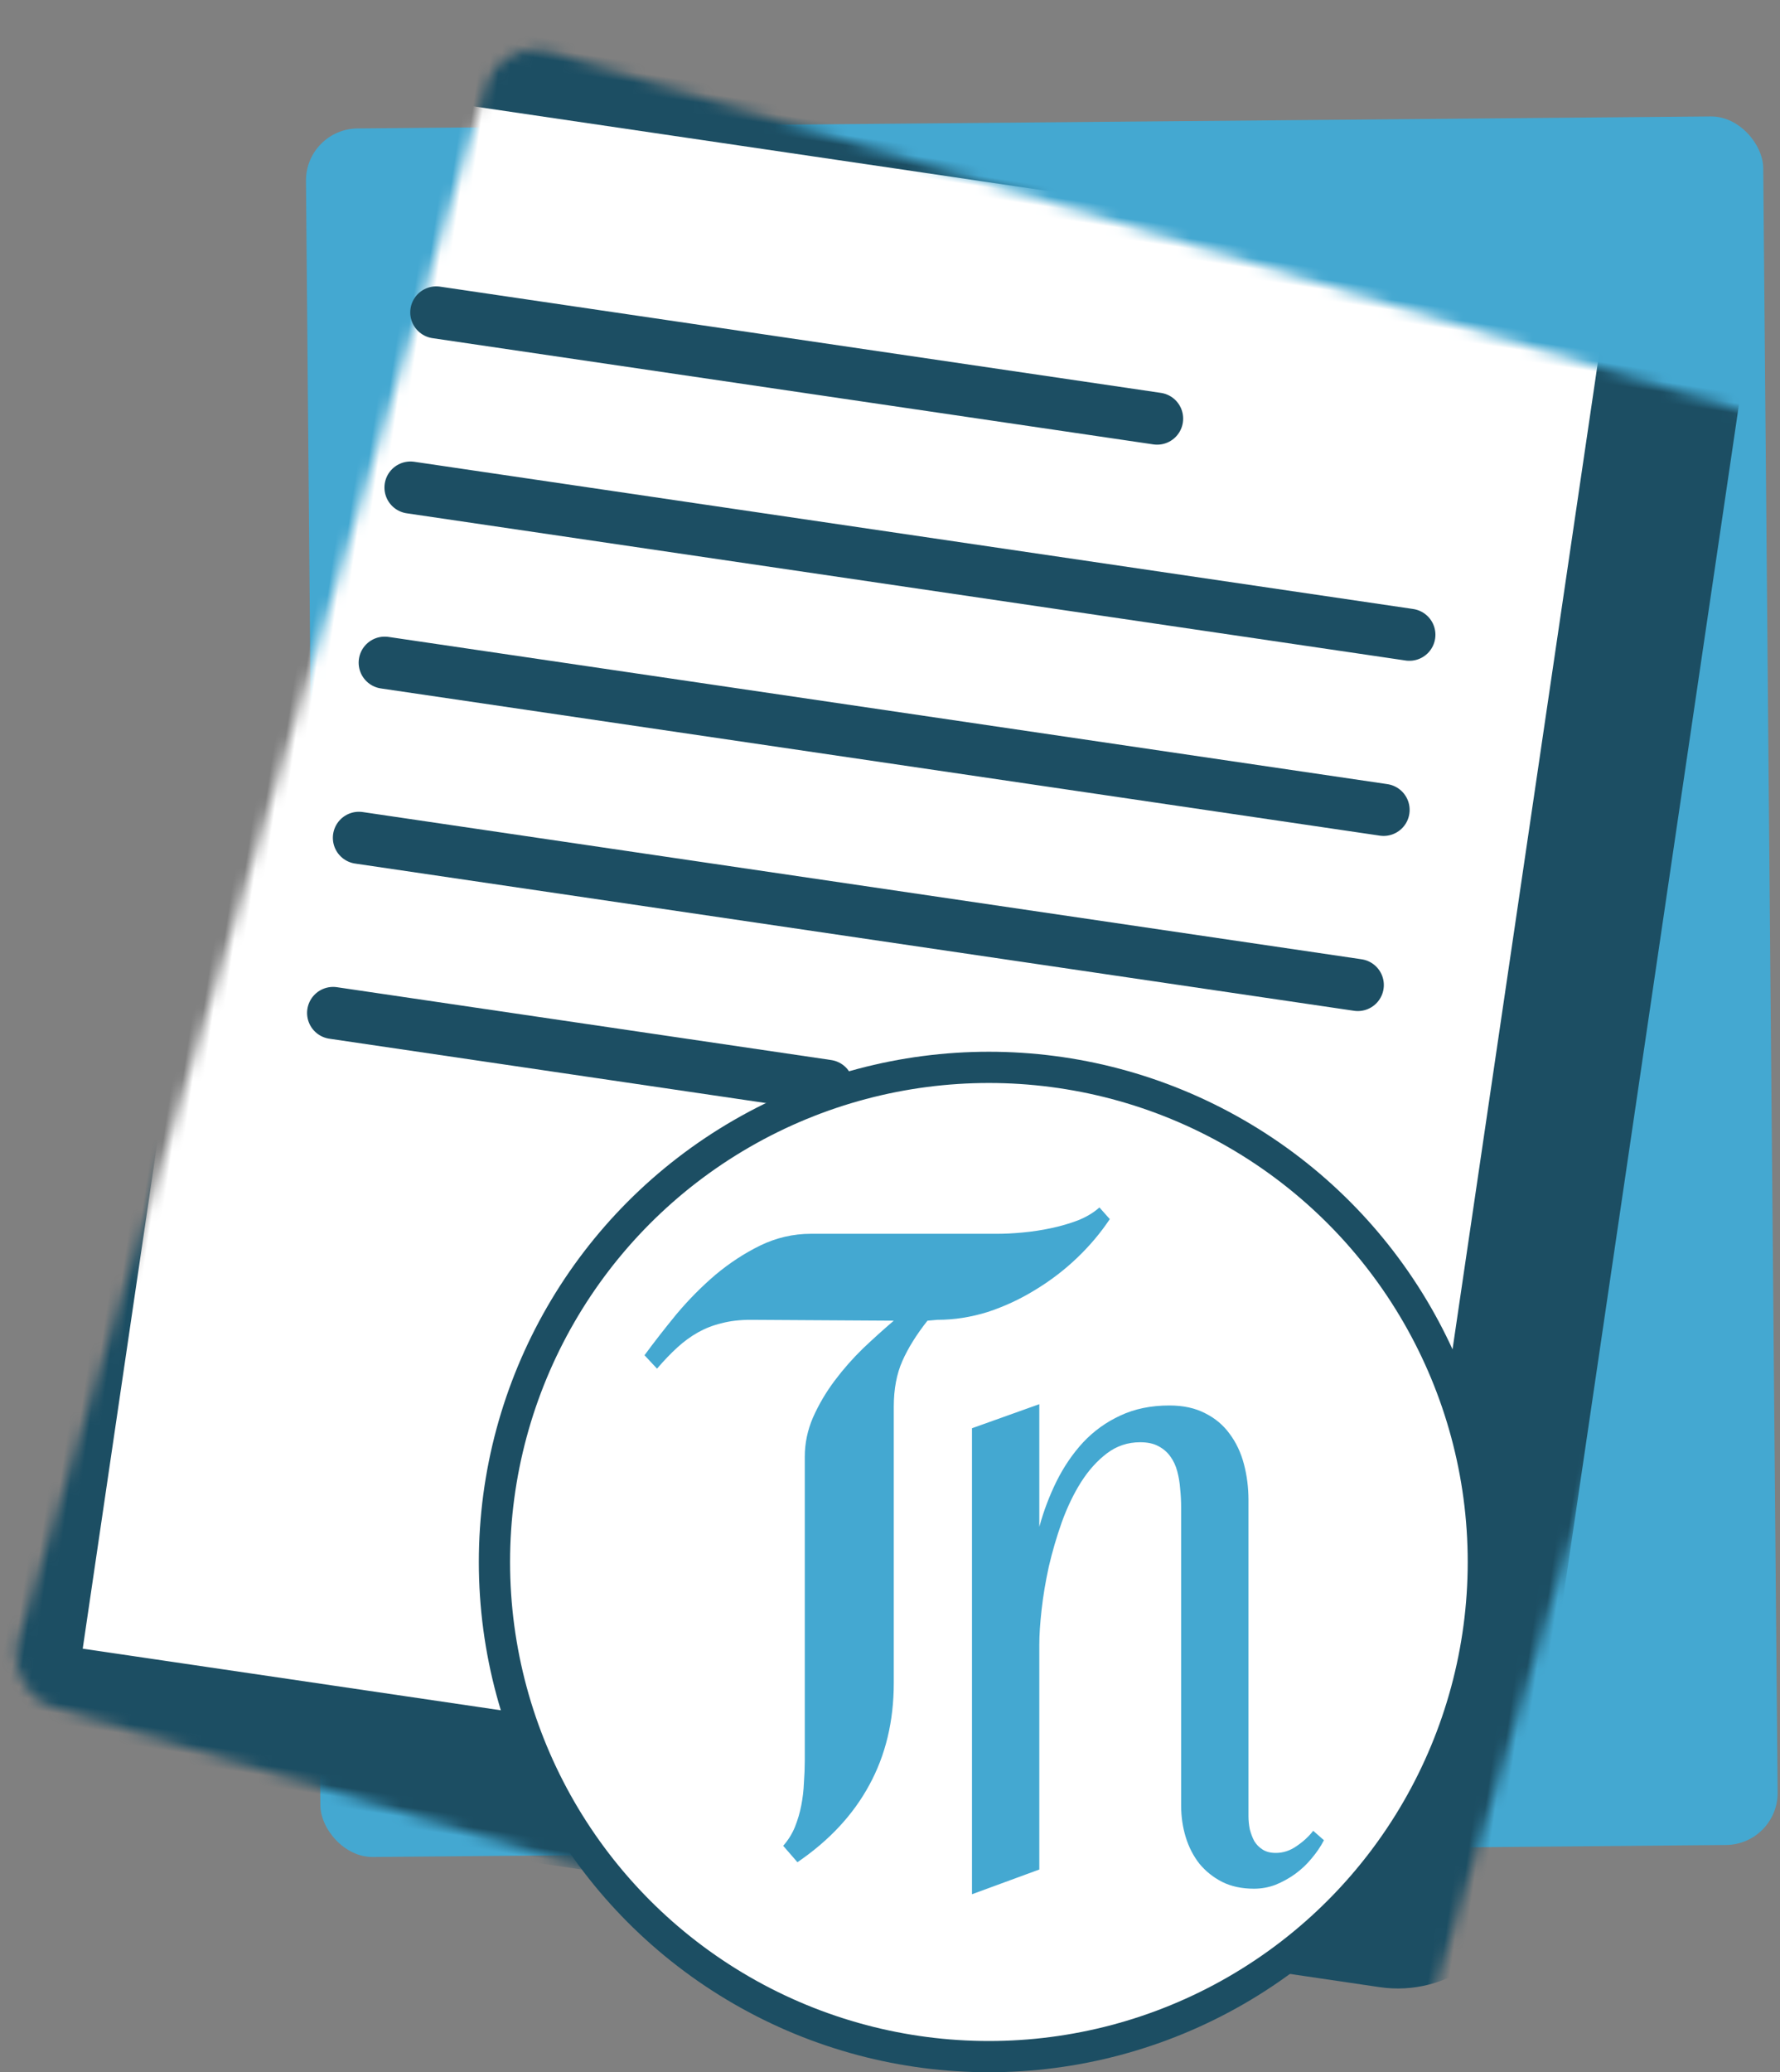 <svg width="171" height="199" viewBox="0 0 171 199" fill="none" xmlns="http://www.w3.org/2000/svg">
<rect x="0" y="0" width="171" height="199" fill="#808080" stroke="none"/>
<rect x="29.35" y="12.379" width="140" height="166" rx="5" transform="rotate(-0.508 29.35 12.379)" fill="#44A8D1"/>
<mask id="path-2-inside-1_1003_169" fill="white">
<rect x="24.194" width="140" height="166" rx="5" transform="rotate(8.38 24.194 0)"/>
</mask>
<rect x="24.194" width="140" height="166" rx="5" transform="rotate(8.38 24.194 0)" fill="white" stroke="#1C4E63" stroke-width="14" mask="url(#path-2-inside-1_1003_169)"/>
<path d="M41.911 30L111.163 40.202" stroke="#1C4E63" stroke-width="5" stroke-linecap="round"/>
<path d="M39.433 46.818L135.397 60.956" stroke="#1C4E63" stroke-width="5" stroke-linecap="round"/>
<path d="M36.955 63.637L132.92 77.774" stroke="#1C4E63" stroke-width="5" stroke-linecap="round"/>
<path d="M34.477 80.455L130.442 94.593" stroke="#1C4E63" stroke-width="5" stroke-linecap="round"/>
<path d="M32 97.274L79.487 104.27" stroke="#1C4E63" stroke-width="5" stroke-linecap="round"/>
<circle cx="95" cy="150" r="47.5" fill="white" stroke="#1C4E63" stroke-width="3"/>
<path d="M106.615 117.072C105.729 118.4 104.678 119.646 103.46 120.808C102.243 121.97 100.901 122.993 99.435 123.879C97.996 124.764 96.474 125.47 94.869 125.996C93.264 126.494 91.659 126.743 90.055 126.743L89.1 126.826C88.049 128.154 87.246 129.44 86.693 130.686C86.139 131.931 85.863 133.397 85.863 135.085V161.606C85.863 165.286 85.074 168.565 83.497 171.442C81.948 174.292 79.651 176.755 76.607 178.83L75.238 177.253C75.708 176.727 76.082 176.132 76.358 175.468C76.635 174.777 76.843 174.071 76.981 173.352C77.119 172.632 77.202 171.913 77.23 171.193C77.285 170.446 77.313 169.741 77.313 169.077V139.899C77.313 138.599 77.576 137.34 78.102 136.123C78.655 134.877 79.347 133.701 80.177 132.595C81.007 131.488 81.92 130.45 82.916 129.482C83.94 128.514 84.922 127.628 85.863 126.826L72.125 126.743C71.074 126.743 70.133 126.853 69.303 127.075C68.5 127.268 67.753 127.559 67.061 127.946C66.37 128.334 65.706 128.818 65.069 129.399C64.433 129.98 63.783 130.658 63.119 131.433L61.915 130.146C62.828 128.901 63.852 127.587 64.986 126.203C66.148 124.82 67.394 123.561 68.722 122.426C70.078 121.292 71.516 120.351 73.038 119.604C74.588 118.857 76.206 118.483 77.894 118.483H95.824C96.543 118.483 97.346 118.442 98.231 118.359C99.144 118.276 100.057 118.138 100.97 117.944C101.883 117.75 102.741 117.501 103.543 117.197C104.374 116.865 105.065 116.45 105.619 115.952L106.615 117.072Z" fill="#44A8D1"/>
<path d="M127.188 176.719C126.875 177.323 126.479 177.906 126 178.469C125.542 179.031 125.01 179.531 124.406 179.969C123.823 180.385 123.198 180.729 122.531 181C121.865 181.25 121.177 181.375 120.469 181.375C119.302 181.375 118.281 181.156 117.406 180.719C116.552 180.281 115.823 179.698 115.219 178.969C114.635 178.219 114.198 177.365 113.906 176.406C113.615 175.448 113.469 174.438 113.469 173.375V146.375C113.469 145.875 113.469 145.333 113.469 144.75C113.469 144.146 113.438 143.552 113.375 142.969C113.333 142.385 113.24 141.823 113.094 141.281C112.948 140.74 112.729 140.271 112.438 139.875C112.146 139.458 111.76 139.125 111.281 138.875C110.823 138.625 110.24 138.5 109.531 138.5C108.344 138.5 107.281 138.854 106.344 139.562C105.406 140.271 104.573 141.198 103.844 142.344C103.135 143.469 102.521 144.75 102 146.188C101.5 147.604 101.083 149.031 100.75 150.469C100.438 151.906 100.208 153.281 100.062 154.594C99.917 155.906 99.844 157.01 99.844 157.906V179.531L93.375 181.906V137.156L99.844 134.844V146.625C100.26 145.104 100.812 143.646 101.5 142.25C102.208 140.833 103.062 139.583 104.062 138.5C105.083 137.417 106.271 136.562 107.625 135.938C109 135.292 110.573 134.969 112.344 134.969C113.677 134.969 114.823 135.219 115.781 135.719C116.74 136.198 117.521 136.854 118.125 137.688C118.75 138.521 119.208 139.49 119.5 140.594C119.792 141.698 119.938 142.854 119.938 144.062V174.406C119.938 174.823 119.979 175.24 120.062 175.656C120.167 176.073 120.312 176.458 120.5 176.812C120.708 177.146 120.979 177.417 121.312 177.625C121.646 177.833 122.062 177.938 122.562 177.938C123.271 177.938 123.938 177.719 124.562 177.281C125.208 176.844 125.74 176.354 126.156 175.812L127.188 176.719Z" fill="#44A8D1"/>
</svg>
